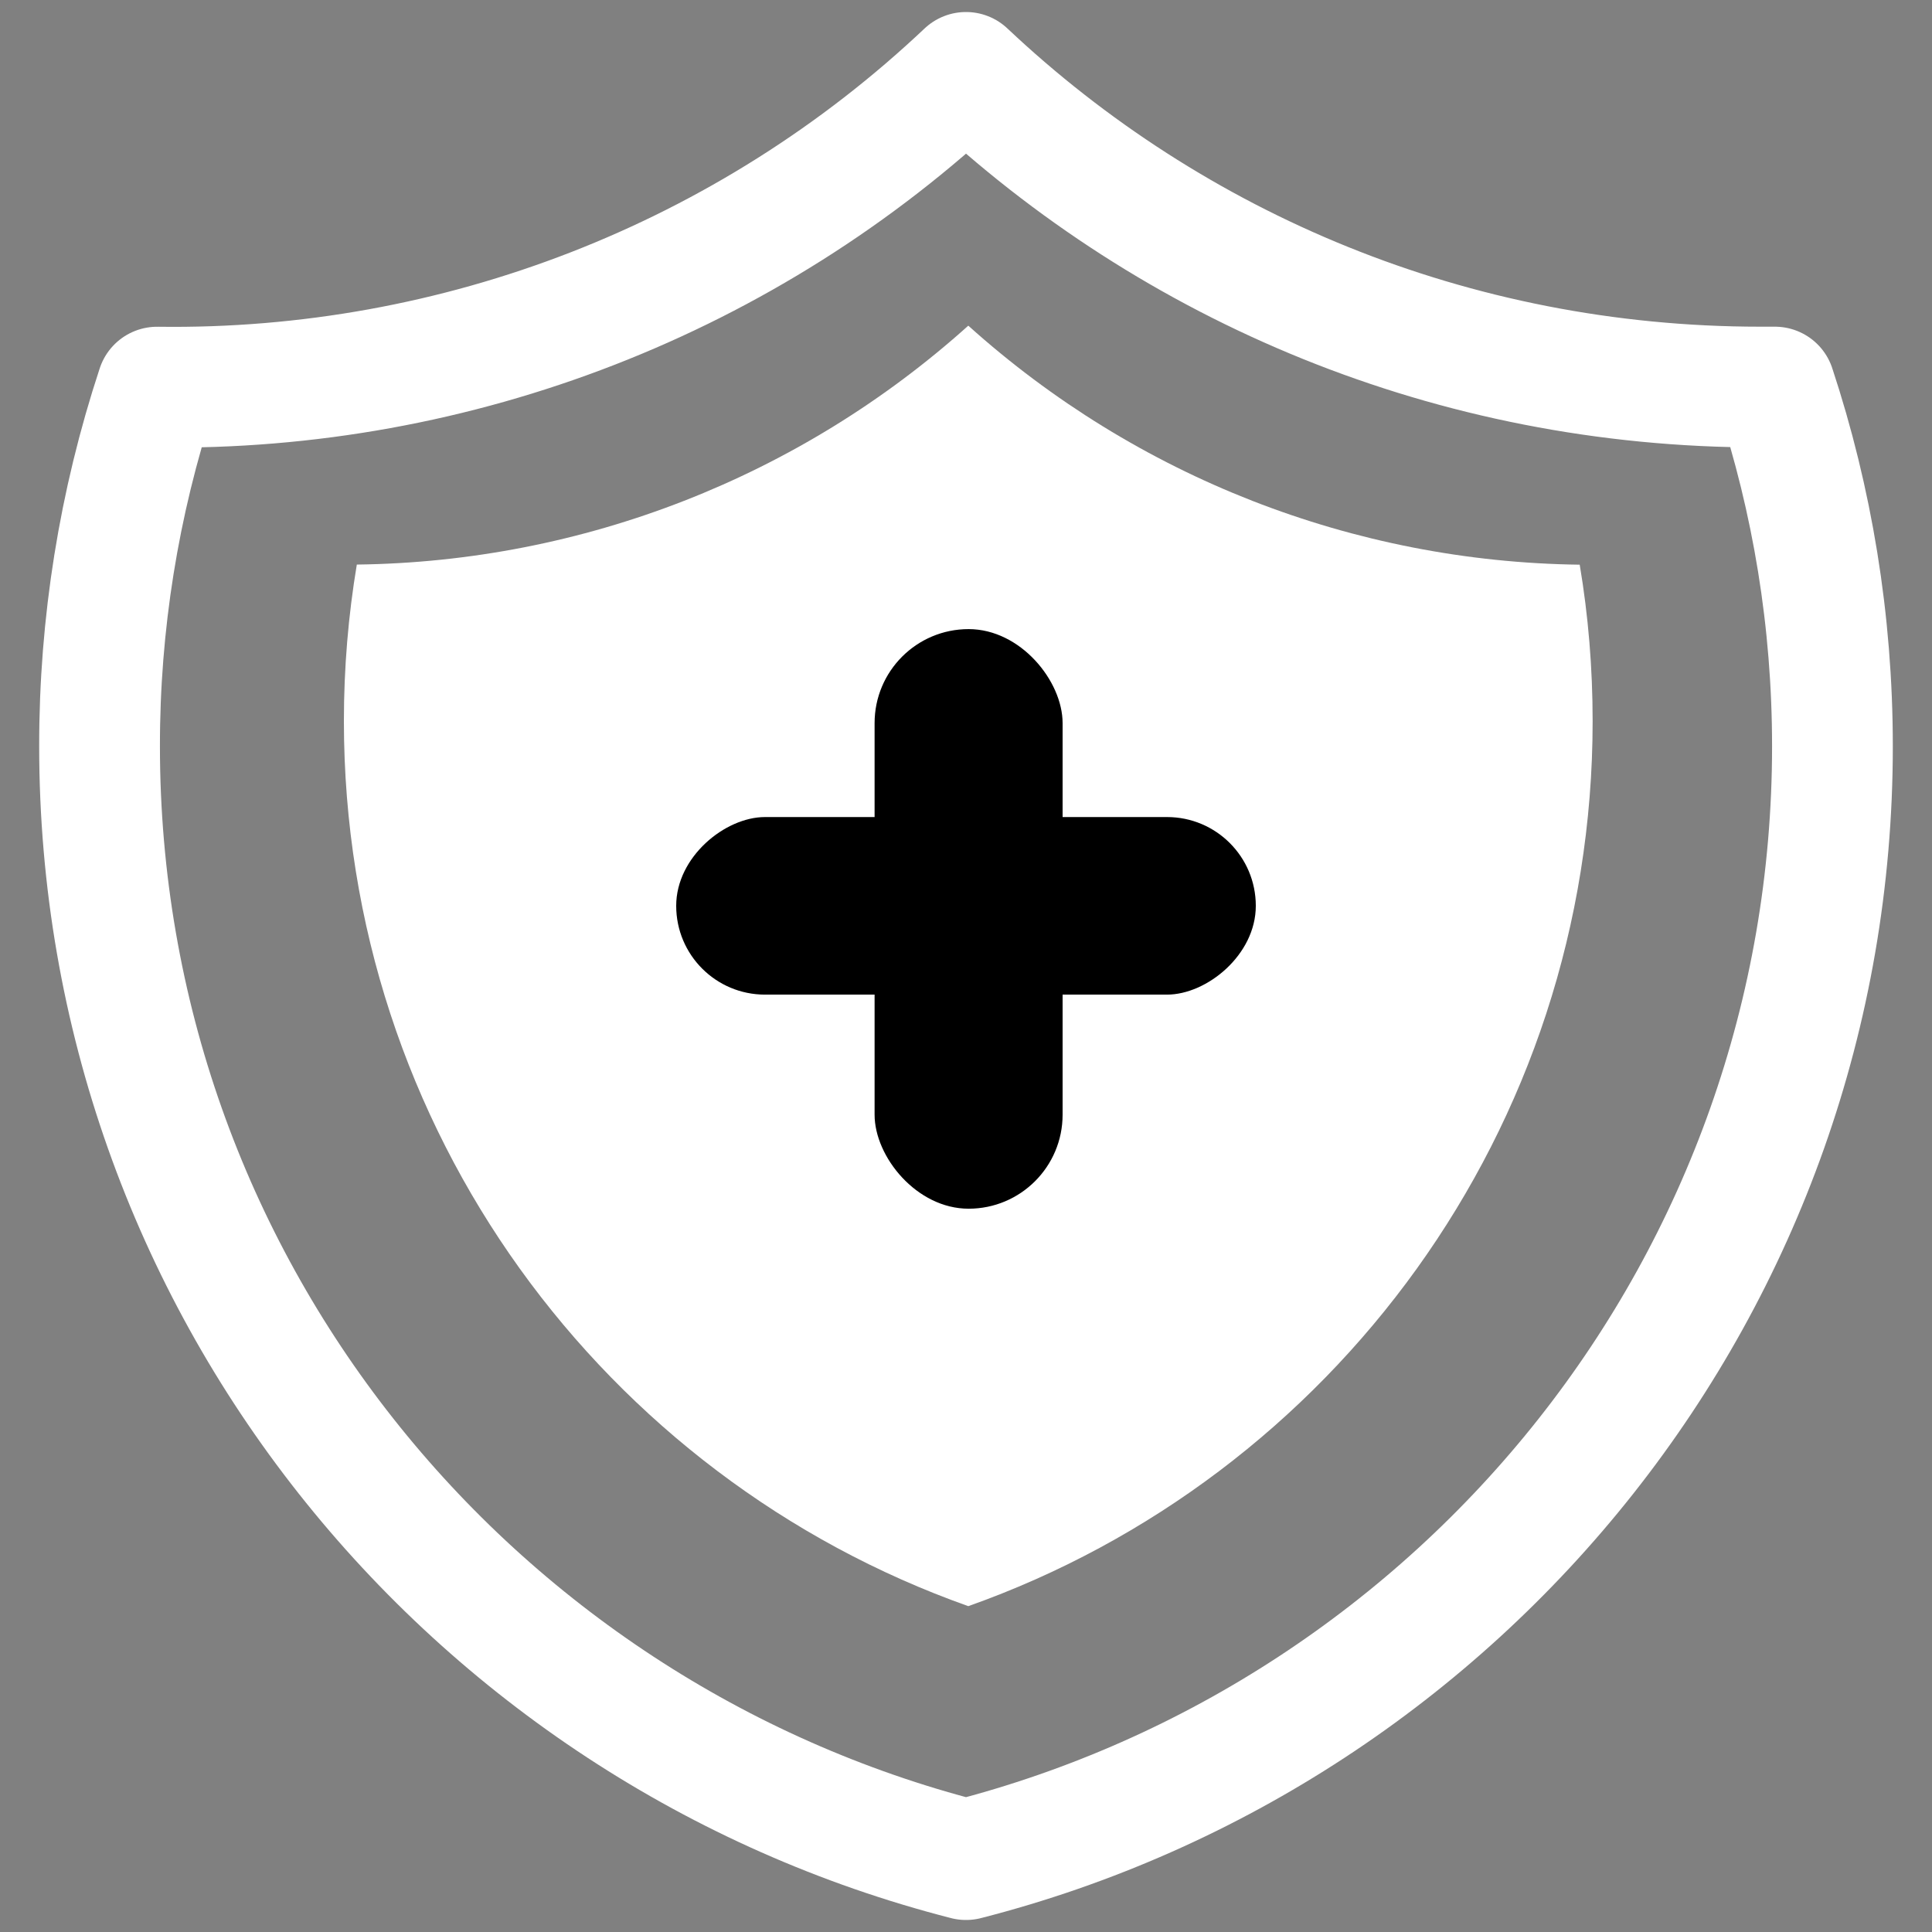<svg width="32" height="32" viewBox="0 0 32 32" fill="none" xmlns="http://www.w3.org/2000/svg">
<rect x="0" y="0" width="32" height="32" fill="#808080" stroke="none"/>
<g clip-path="url(#clip0_19_11)">
<g clip-path="url(#clip1_19_11)">
<path d="M16 1.199C12.389 4.611 7.581 6.482 2.602 6.412C1.969 8.332 1.647 10.34 1.649 12.361C1.649 21.233 7.746 28.686 16 30.801C24.254 28.688 30.351 21.234 30.351 12.362C30.351 10.284 30.016 8.283 29.398 6.411H29.155C24.059 6.411 19.428 4.431 16 1.199Z" stroke="white" stroke-width="2" stroke-linecap="round" stroke-linejoin="round"/>
<path fill-rule="evenodd" clip-rule="evenodd" d="M5.91 9.351C9.653 9.305 13.251 7.899 16.038 5.394C18.823 7.899 22.422 9.306 26.165 9.353C26.307 10.195 26.379 11.062 26.379 11.945C26.379 18.712 22.062 24.47 16.038 26.603C10.013 24.468 5.696 18.711 5.696 11.943C5.696 11.06 5.769 10.195 5.91 9.351Z" fill="white"/>
<rect x="14.486" y="10.42" width="3.114" height="9.6" rx="1.557" fill="black"/>
<rect x="11.2" y="16.474" width="2.941" height="9.6" rx="1.47" transform="rotate(-90 11.2 16.474)" fill="black"/>
</g>
</g>
<defs>
<clipPath id="clip0_19_11">
<rect width="32" height="32" fill="white"/>
</clipPath>
<clipPath id="clip1_19_11">
<rect width="32" height="32" fill="white"/>
</clipPath>
</defs>
</svg>

